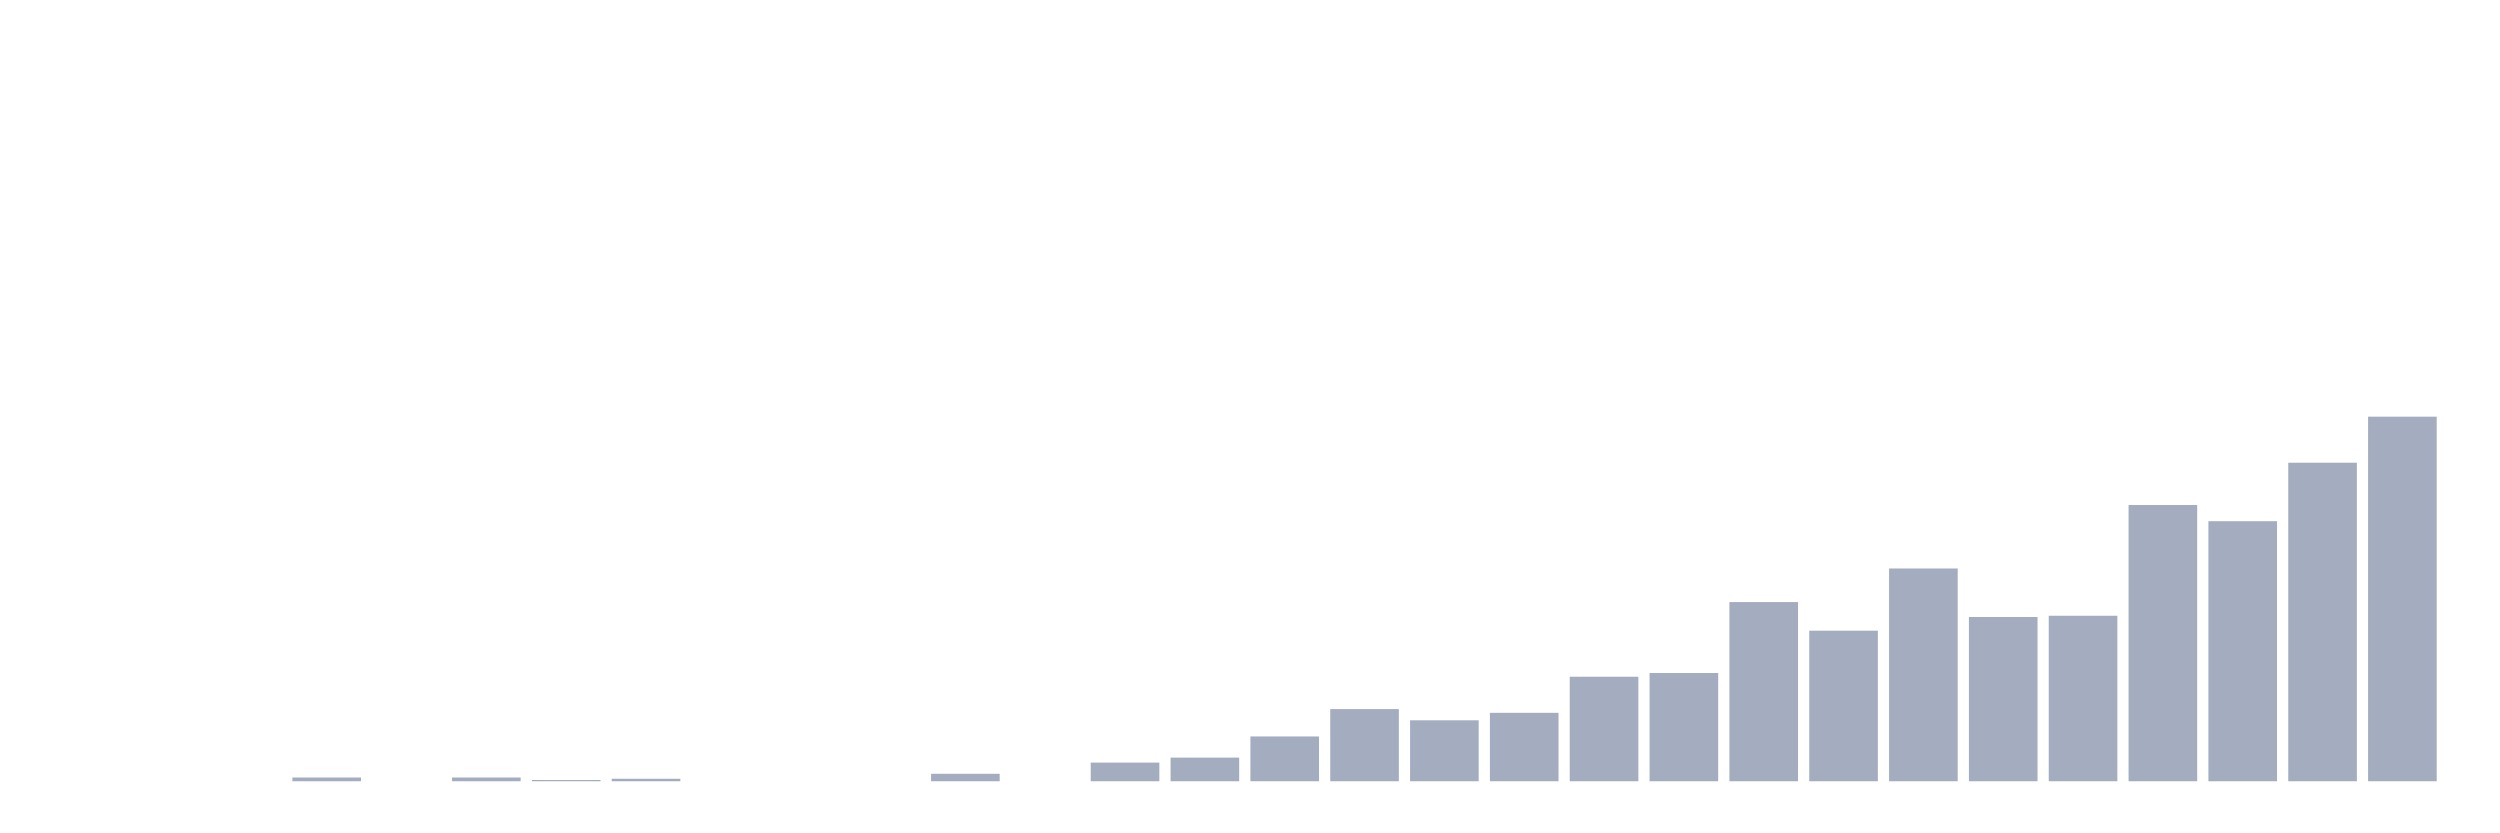 <svg xmlns="http://www.w3.org/2000/svg" viewBox="0 0 480 160"><g transform="translate(10,10)"><rect class="bar" x="0.153" width="13.175" y="140" height="0" fill="rgb(164,173,192)"></rect><rect class="bar" x="15.482" width="13.175" y="140" height="0" fill="rgb(164,173,192)"></rect><rect class="bar" x="30.81" width="13.175" y="140" height="0" fill="rgb(164,173,192)"></rect><rect class="bar" x="46.138" width="13.175" y="139.283" height="0.717" fill="rgb(164,173,192)"></rect><rect class="bar" x="61.466" width="13.175" y="140" height="0" fill="rgb(164,173,192)"></rect><rect class="bar" x="76.794" width="13.175" y="139.283" height="0.717" fill="rgb(164,173,192)"></rect><rect class="bar" x="92.123" width="13.175" y="139.761" height="0.239" fill="rgb(164,173,192)"></rect><rect class="bar" x="107.451" width="13.175" y="139.522" height="0.478" fill="rgb(164,173,192)"></rect><rect class="bar" x="122.779" width="13.175" y="140" height="0" fill="rgb(164,173,192)"></rect><rect class="bar" x="138.107" width="13.175" y="140" height="0" fill="rgb(164,173,192)"></rect><rect class="bar" x="153.436" width="13.175" y="140" height="0" fill="rgb(164,173,192)"></rect><rect class="bar" x="168.764" width="13.175" y="138.567" height="1.433" fill="rgb(164,173,192)"></rect><rect class="bar" x="184.092" width="13.175" y="140" height="0" fill="rgb(164,173,192)"></rect><rect class="bar" x="199.42" width="13.175" y="136.416" height="3.584" fill="rgb(164,173,192)"></rect><rect class="bar" x="214.748" width="13.175" y="135.461" height="4.539" fill="rgb(164,173,192)"></rect><rect class="bar" x="230.077" width="13.175" y="131.399" height="8.601" fill="rgb(164,173,192)"></rect><rect class="bar" x="245.405" width="13.175" y="126.143" height="13.857" fill="rgb(164,173,192)"></rect><rect class="bar" x="260.733" width="13.175" y="128.294" height="11.706" fill="rgb(164,173,192)"></rect><rect class="bar" x="276.061" width="13.175" y="126.86" height="13.14" fill="rgb(164,173,192)"></rect><rect class="bar" x="291.39" width="13.175" y="119.932" height="20.068" fill="rgb(164,173,192)"></rect><rect class="bar" x="306.718" width="13.175" y="119.215" height="20.785" fill="rgb(164,173,192)"></rect><rect class="bar" x="322.046" width="13.175" y="105.597" height="34.403" fill="rgb(164,173,192)"></rect><rect class="bar" x="337.374" width="13.175" y="111.092" height="28.908" fill="rgb(164,173,192)"></rect><rect class="bar" x="352.702" width="13.175" y="99.147" height="40.853" fill="rgb(164,173,192)"></rect><rect class="bar" x="368.031" width="13.175" y="108.464" height="31.536" fill="rgb(164,173,192)"></rect><rect class="bar" x="383.359" width="13.175" y="108.225" height="31.775" fill="rgb(164,173,192)"></rect><rect class="bar" x="398.687" width="13.175" y="86.962" height="53.038" fill="rgb(164,173,192)"></rect><rect class="bar" x="414.015" width="13.175" y="90.068" height="49.932" fill="rgb(164,173,192)"></rect><rect class="bar" x="429.344" width="13.175" y="78.84" height="61.16" fill="rgb(164,173,192)"></rect><rect class="bar" x="444.672" width="13.175" y="70" height="70" fill="rgb(164,173,192)"></rect></g></svg>